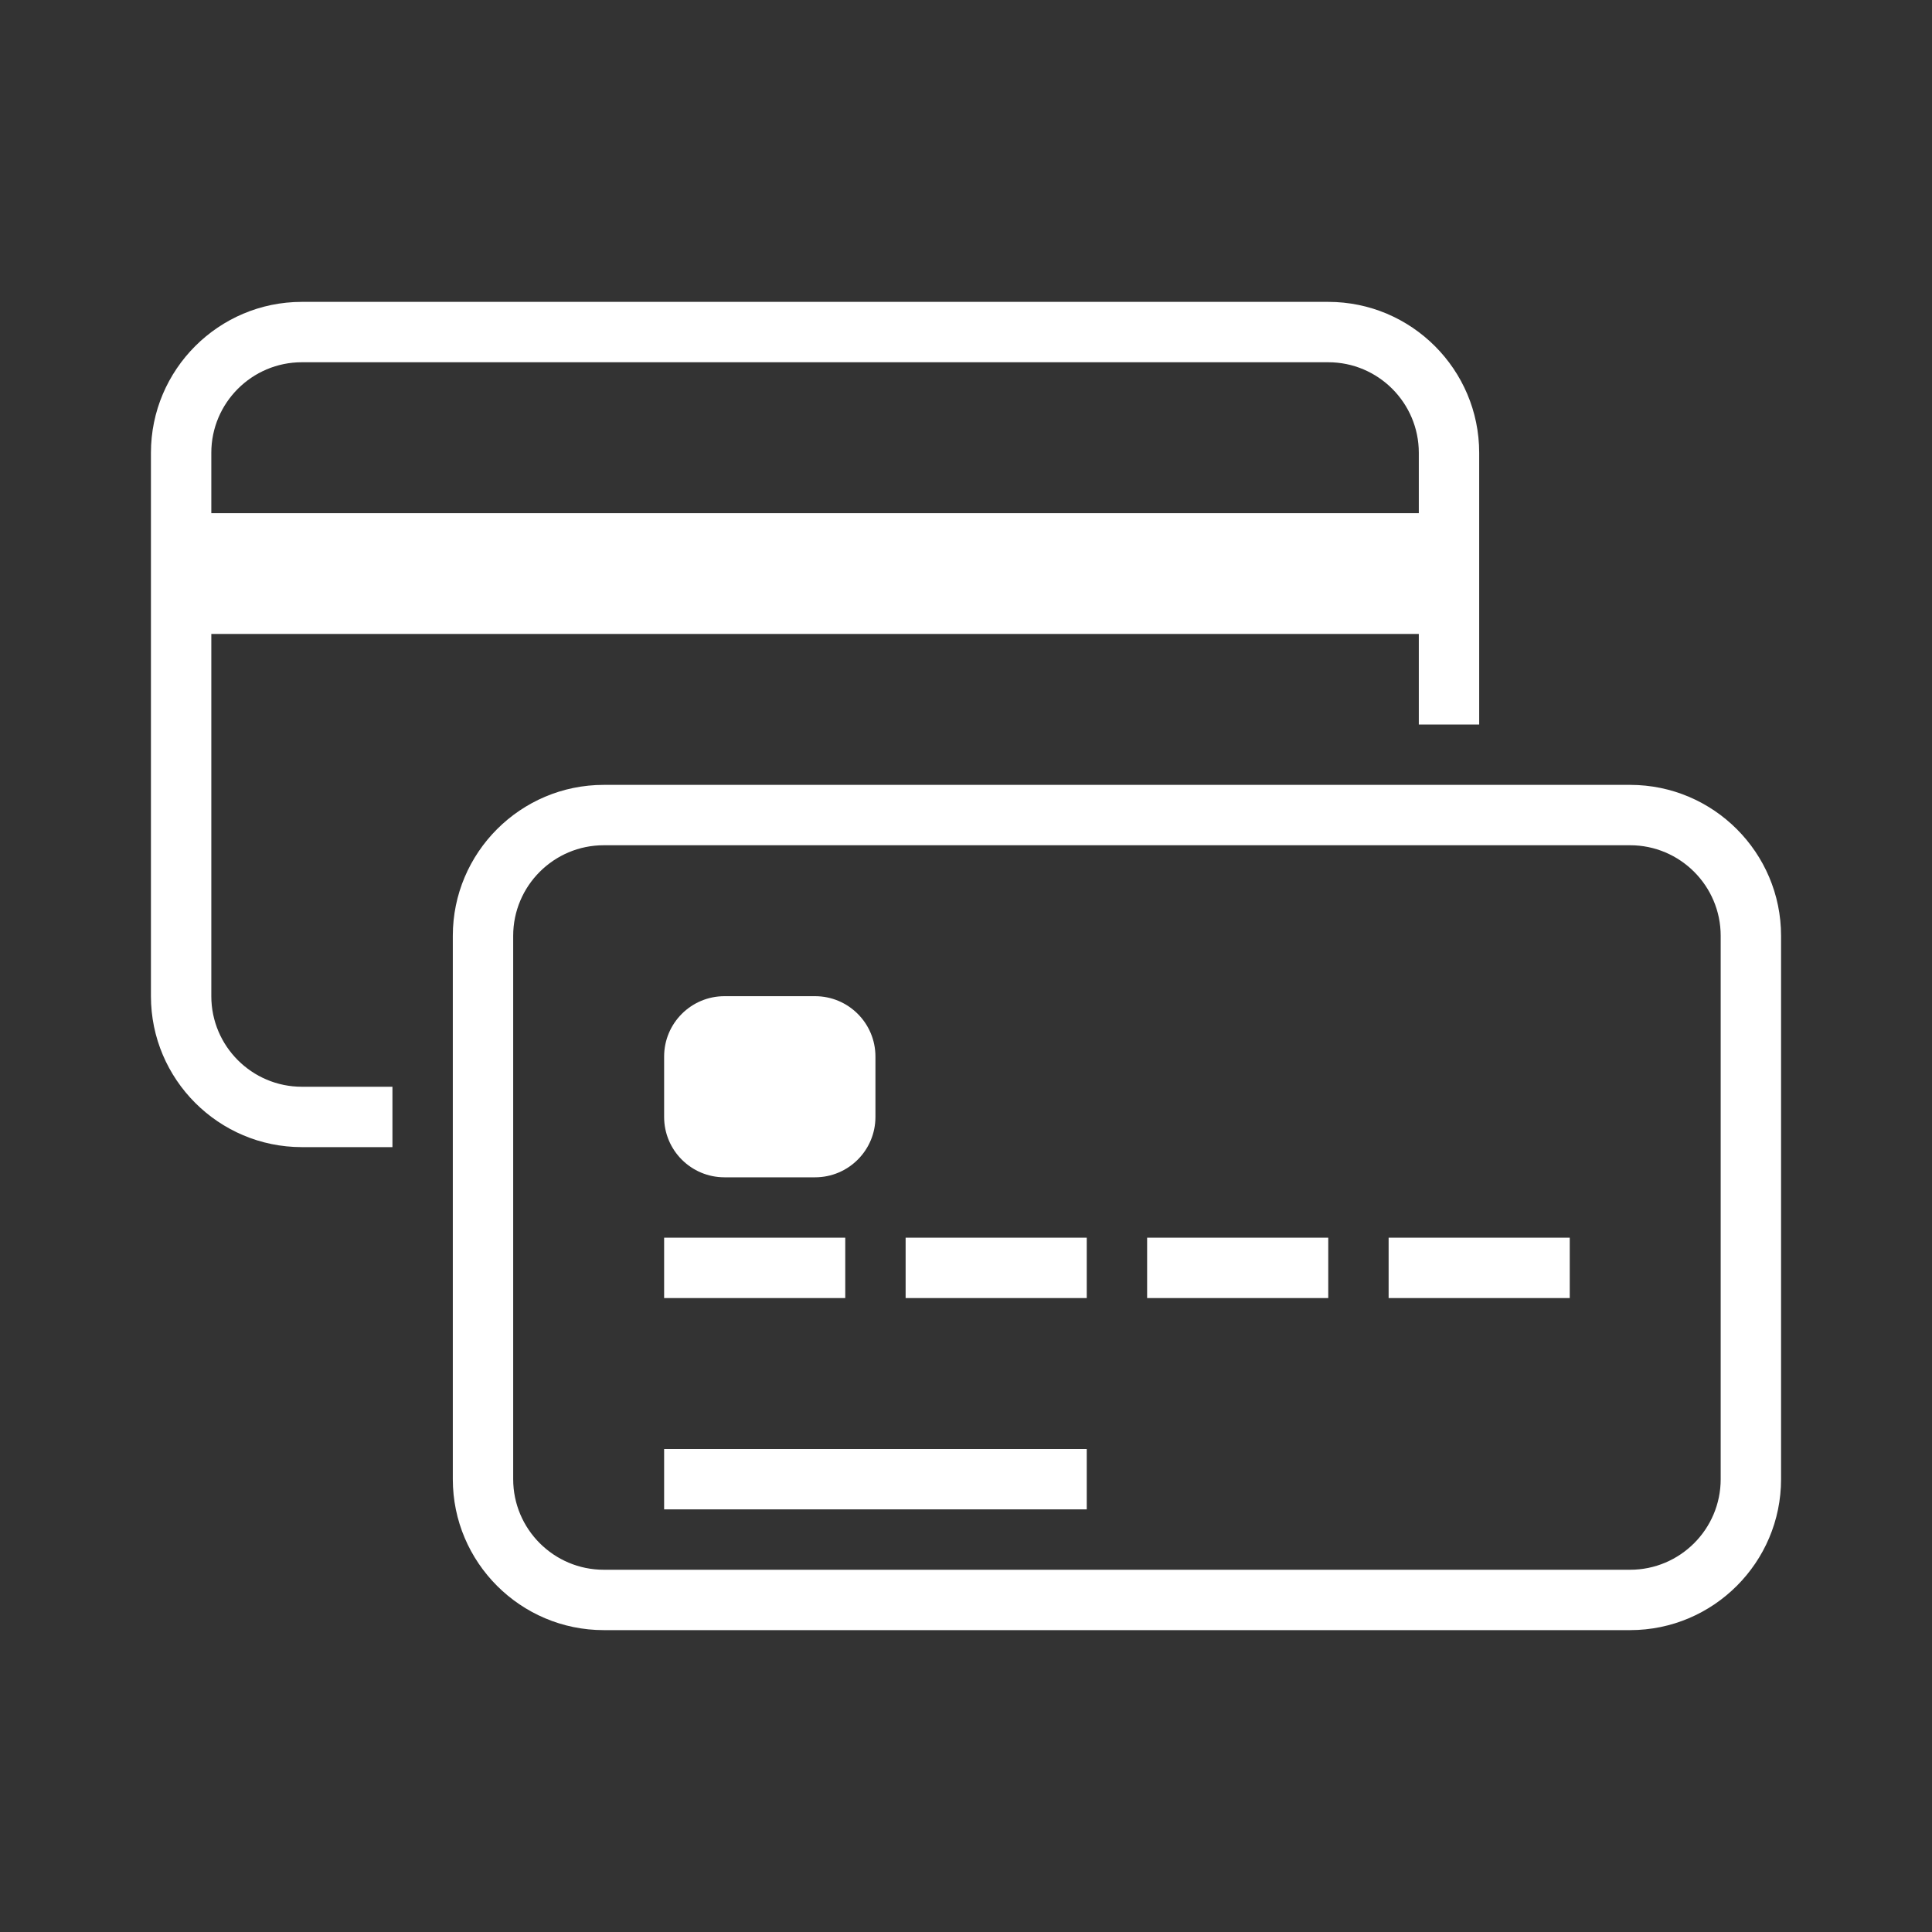 <?xml version="1.0" encoding="utf-8"?>
<!-- Generator: Adobe Illustrator 18.1.1, SVG Export Plug-In . SVG Version: 6.00 Build 0)  -->
<svg version="1.2" baseProfile="tiny" xmlns="http://www.w3.org/2000/svg" xmlns:xlink="http://www.w3.org/1999/xlink" x="0px"
	 y="0px" width="64px" height="64px" viewBox="0 0 64 64" xml:space="preserve">

<rect x="0" y="0" width="64" height="64" fill="#333333" stroke="none"/>

<g id="Production">
	<g>
		<path fill="#ffffff" d="M7,33V21h40v3h2v-9c0-2.757-2.243-5-5-5H10c-2.757,0-5,2.243-5,5v18c0,2.757,2.243,5,5,5h3v-2h-3
			C8.346,36,7,34.654,7,33z M7,15c0-1.654,1.346-3,3-3h34c1.654,0,3,1.346,3,3v2H7V15z"/>
		<path fill="#ffffff" d="M54,26H20c-2.757,0-5,2.243-5,5v18c0,2.757,2.243,5,5,5h34c2.757,0,5-2.243,5-5V31
			C59,28.243,56.757,26,54,26z M57,49c0,1.654-1.346,3-3,3H20c-1.654,0-3-1.346-3-3V31c0-1.654,1.346-3,3-3h34
			c1.654,0,3,1.346,3,3V49z"/>
		<path fill="#ffffff" d="M24,39h3c1.105,0,2-0.895,2-2v-2c0-1.105-0.895-2-2-2h-3c-1.105,0-2,0.895-2,2v2
			C22,38.105,22.895,39,24,39z"/>
		<rect x="22" y="48" fill="#ffffff" width="14" height="2"/>
		<rect x="22" y="41" fill="#ffffff" width="6" height="2"/>
		<rect x="30" y="41" fill="#ffffff" width="6" height="2"/>
		<rect x="38" y="41" fill="#ffffff" width="6" height="2"/>
		<rect x="46" y="41" fill="#ffffff" width="6" height="2"/>
	</g>
</g>
</svg>
